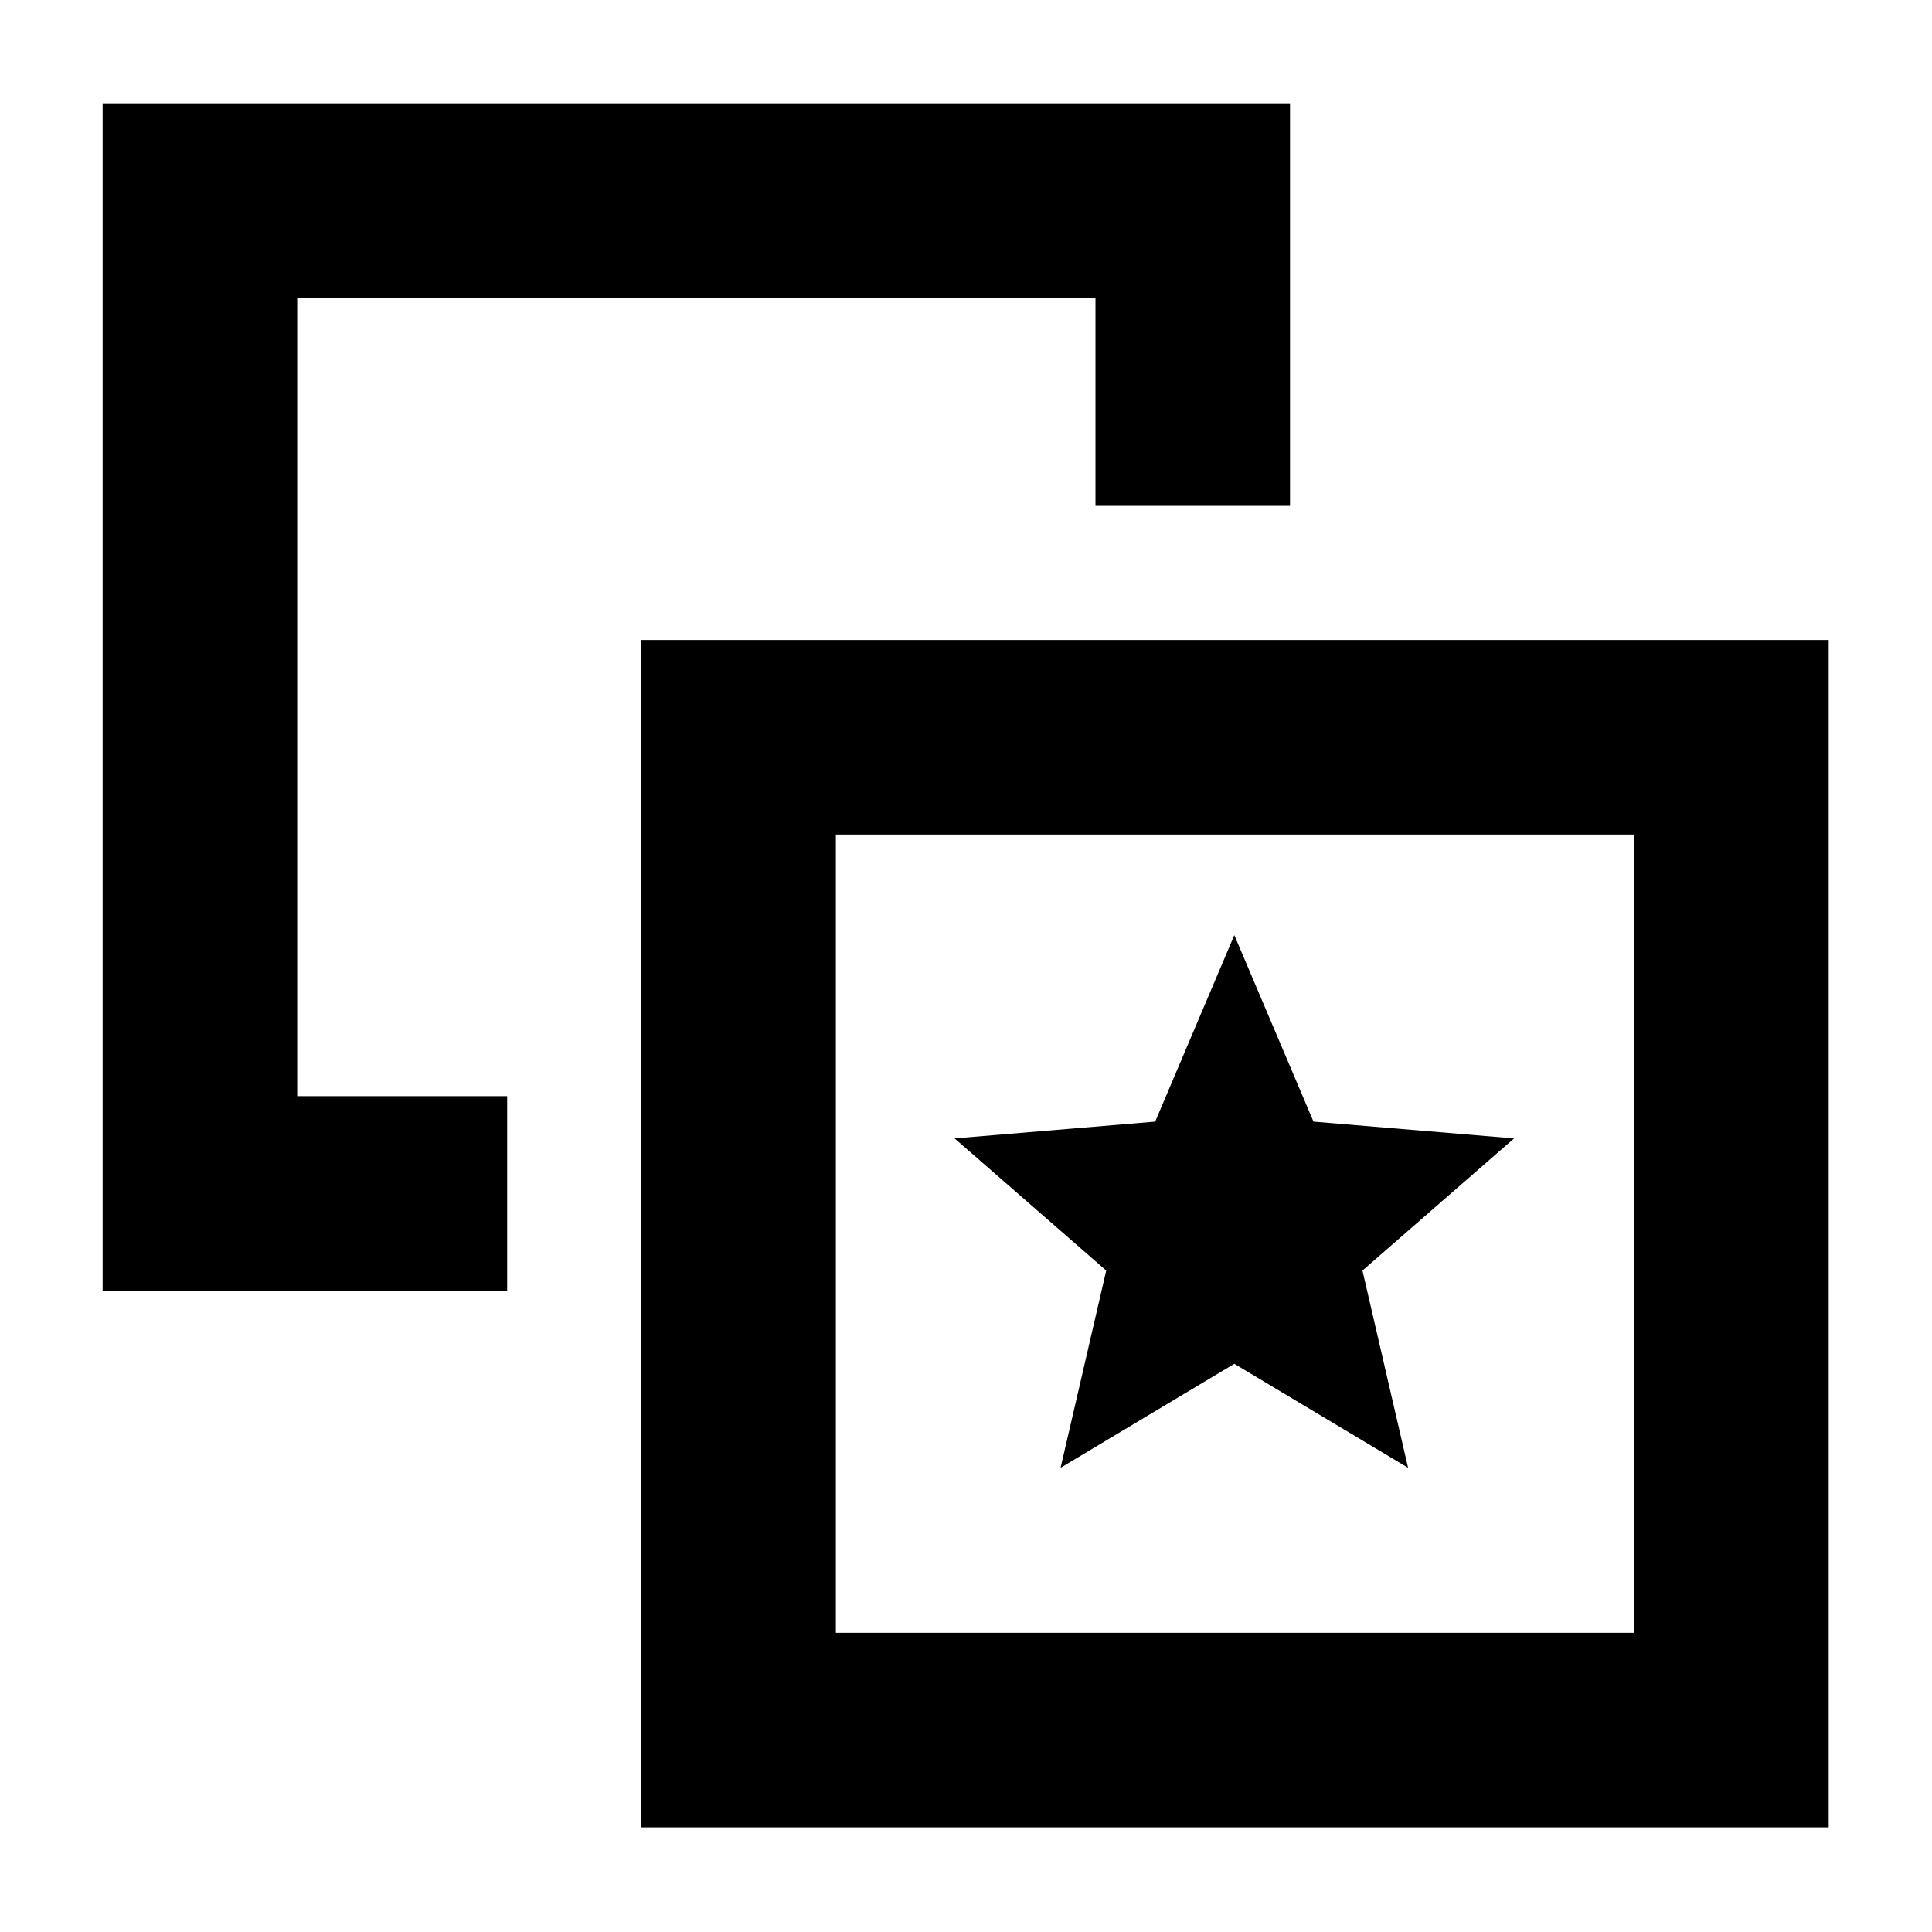 <svg xmlns="http://www.w3.org/2000/svg" height="40" viewBox="0 -960 960 960" width="40"><path d="m527-230.67 86.33-51.66 86.34 51.66-22.67-98 75.33-65.66-99.66-8.34-39.34-92.66L574-402.67l-99.67 8.34 75.34 65.66-22.67 98ZM252-415.33v96.66H51v-590h590v200h-96.67V-812H147.67v396.67H252ZM318.67-52v-590h590v590h-590Zm96.66-96.67H812v-396.66H415.33v396.66Zm198-198Z"/></svg>